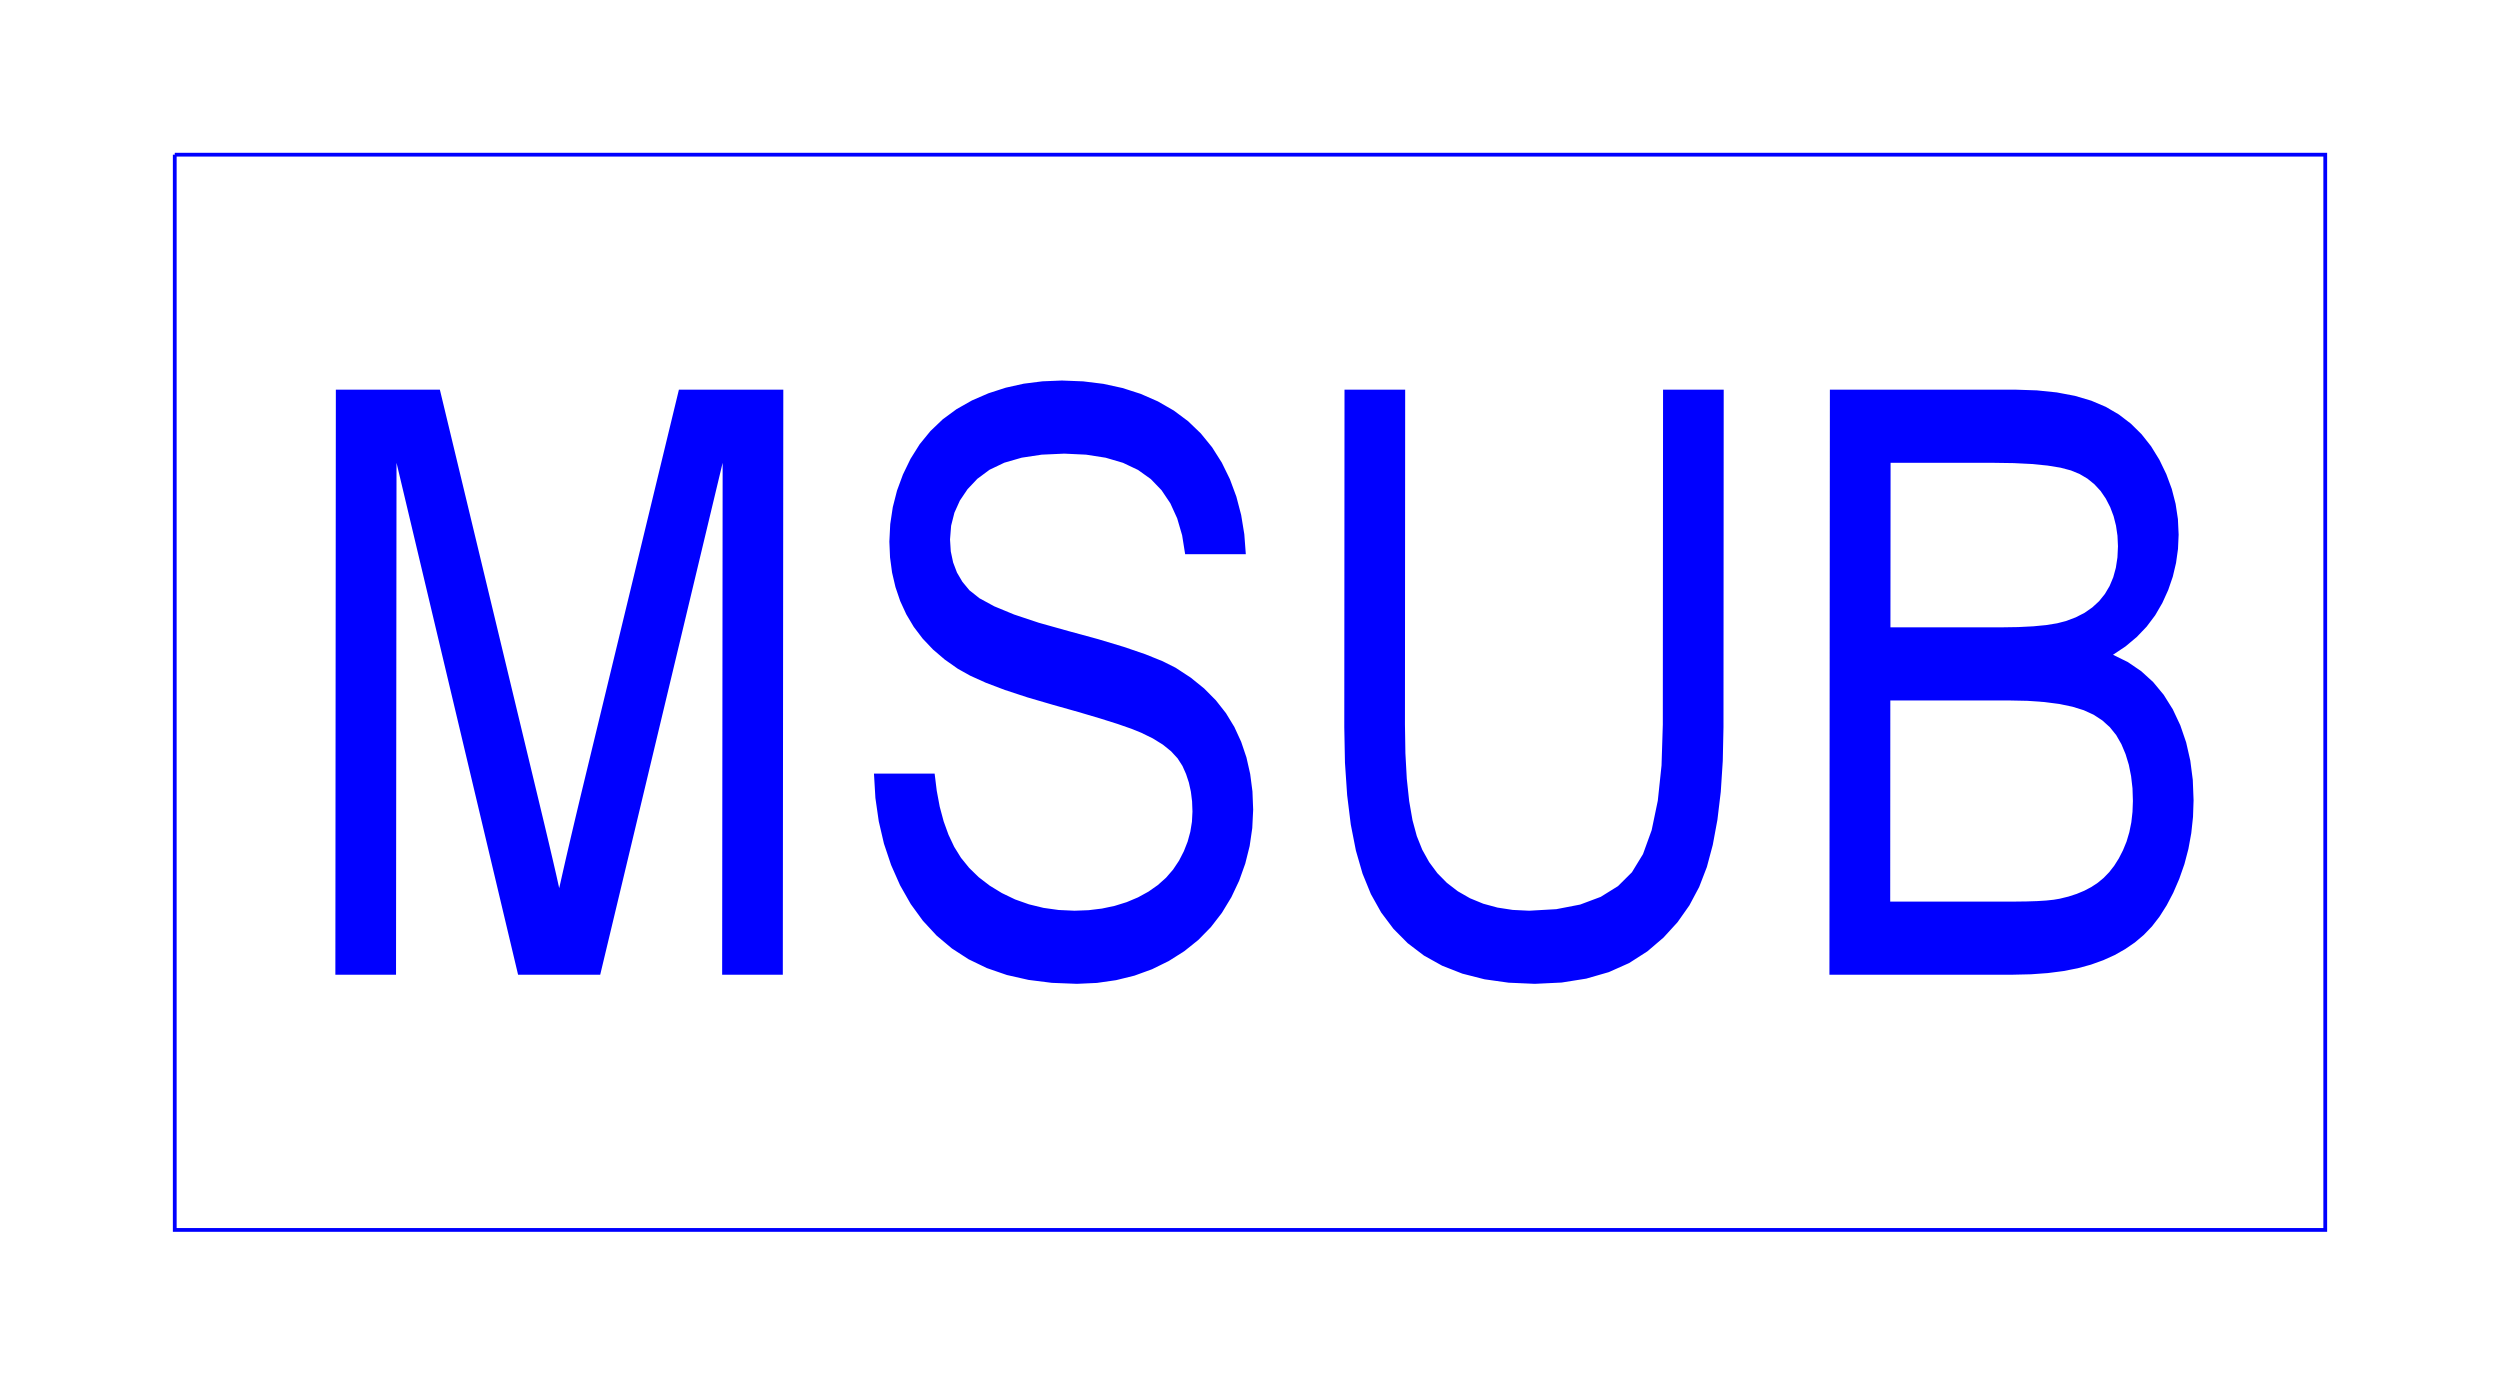 <?xml version="1.0" encoding="utf-8"?>
<svg version="1.1" baseProfile="full"
xmlns="http://www.w3.org/2000/svg"
width="65mm" height="36mm"
viewBox="0 0 652 367">
<title>MSUB</title>
<path fill="rgb(0,0,255)" stroke="rgb(0,0,255)" stroke-width="0" d=" M 83.57 258.35 L 83.70 103.28 111.27 103.28 137.56 212.58 138.95 218.37 140.18 223.55 141.25 228.12 142.16 232.07 142.90 235.41 143.73 231.73 144.71 227.42 145.86 222.47 147.17 216.90 148.65 210.69 174.63 103.28 202.30 103.28 202.17 258.35 186.09 258.35 186.22 122.67 153.77 258.35 132.00 258.35 99.78 122.67 99.65 258.35 Z M 226.33 205.04 L 242.41 205.04 242.97 209.60 243.76 213.82 244.80 217.70 246.08 221.24 247.59 224.45 249.40 227.37 251.57 230.05 254.10 232.51 256.99 234.73 260.23 236.71 263.74 238.40 267.42 239.70 271.28 240.64 275.30 241.20 279.50 241.39 283.22 241.25 286.76 240.82 290.12 240.11 293.31 239.12 296.32 237.85 299.09 236.33 301.57 234.59 303.74 232.65 305.61 230.49 307.19 228.12 308.47 225.62 309.47 223.07 310.18 220.47 310.61 217.82 310.75 215.11 310.65 212.41 310.33 209.85 309.80 207.43 309.05 205.16 308.10 203.02 306.81 201.01 305.08 199.13 302.90 197.37 300.26 195.73 297.18 194.22 294.56 193.16 290.91 191.89 286.22 190.41 280.51 188.72 273.77 186.82 266.96 184.83 261.03 182.88 255.99 180.97 251.83 179.09 248.56 177.26 245.08 174.81 241.97 172.15 239.24 169.27 236.88 166.16 234.90 162.83 233.28 159.31 232.03 155.62 231.13 151.77 230.59 147.75 230.41 143.56 230.64 138.93 231.32 134.42 232.44 130.03 234.01 125.77 236.02 121.62 238.45 117.74 241.30 114.25 244.55 111.15 248.22 108.45 252.30 106.14 256.68 104.24 261.26 102.76 266.02 101.70 270.99 101.07 276.14 100.86 281.77 101.08 287.13 101.74 292.22 102.85 297.04 104.40 301.58 106.39 305.79 108.81 309.59 111.64 312.97 114.89 315.95 118.55 318.53 122.63 320.68 127.03 322.39 131.65 323.66 136.51 324.49 141.59 324.89 146.89 308.81 146.89 308.01 141.88 306.70 137.39 304.88 133.40 302.55 129.93 299.71 126.98 296.32 124.56 292.33 122.67 287.74 121.32 282.55 120.51 276.77 120.24 270.79 120.51 265.50 121.31 260.89 122.64 256.97 124.51 253.73 126.91 251.12 129.68 249.10 132.68 247.65 135.90 246.78 139.34 246.49 143.00 246.69 146.15 247.31 149.07 248.33 151.76 249.77 154.21 251.61 156.44 254.27 158.56 258.22 160.71 263.47 162.88 270.01 165.06 277.85 167.26 285.78 169.42 292.59 171.47 298.28 173.42 302.84 175.26 306.29 176.99 310.29 179.61 313.85 182.49 316.96 185.63 319.63 189.03 321.86 192.70 323.66 196.62 325.06 200.77 326.05 205.15 326.65 209.77 326.84 214.62 326.60 219.49 325.91 224.24 324.75 228.88 323.14 233.40 321.06 237.81 318.54 241.97 315.63 245.74 312.31 249.13 308.58 252.12 304.46 254.73 300.02 256.91 295.37 258.60 290.50 259.80 285.42 260.53 280.13 260.77 273.49 260.51 267.30 259.73 261.56 258.43 256.26 256.60 251.41 254.26 246.98 251.39 242.95 248.00 239.31 244.07 236.08 239.63 233.25 234.65 230.87 229.27 228.98 223.63 227.60 217.70 226.71 211.51 226.33 205.04 Z M 435.48 103.28 L 451.56 103.28 451.50 192.74 451.31 201.70 450.78 209.89 449.89 217.30 448.66 223.95 447.09 229.82 445.05 235.11 442.46 239.98 439.31 244.45 435.60 248.51 431.33 252.16 426.50 255.26 421.10 257.67 415.13 259.39 408.60 260.43 401.49 260.77 394.57 260.47 388.17 259.57 382.29 258.07 376.94 255.97 372.11 253.28 367.81 250.01 364.03 246.20 360.77 241.86 358.04 236.98 355.83 231.56 354.07 225.46 352.71 218.53 351.75 210.76 351.17 202.17 350.99 192.74 351.05 103.28 367.13 103.28 367.07 192.06 367.19 199.66 367.56 206.42 368.19 212.33 369.07 217.39 370.21 221.61 371.66 225.23 373.48 228.50 375.65 231.43 378.19 234.01 381.09 236.24 384.32 238.09 387.82 239.53 391.60 240.56 395.65 241.18 399.99 241.39 407.19 240.98 413.51 239.76 418.96 237.72 423.54 234.87 427.23 231.20 430.17 226.38 432.46 220.05 434.09 212.22 435.08 202.89 435.42 192.06 Z M 479.58 258.35 L 479.70 103.28 528.80 103.28 534.55 103.47 539.83 104.01 544.64 104.92 548.98 106.20 552.84 107.84 556.31 109.87 559.46 112.28 562.30 115.08 564.83 118.28 567.04 121.87 568.88 125.69 570.32 129.59 571.34 133.56 571.95 137.60 572.14 141.71 571.97 145.51 571.45 149.22 570.59 152.85 569.38 156.38 567.82 159.82 565.92 163.09 563.66 166.10 561.04 168.84 558.07 171.33 554.74 173.55 558.67 175.48 562.22 177.90 565.39 180.79 568.18 184.16 570.59 188.01 572.58 192.24 574.13 196.77 575.23 201.60 575.89 206.71 576.10 212.12 575.95 216.54 575.49 220.84 574.73 225.01 573.67 229.05 572.30 232.96 570.71 236.64 568.97 239.96 567.09 242.93 565.07 245.55 562.91 247.80 560.56 249.79 557.98 251.56 555.19 253.14 552.16 254.51 548.91 255.68 545.40 256.64 541.58 257.39 537.46 257.92 533.03 258.24 528.29 258.35 Z M 495.75 166.28 L 525.12 166.28 529.64 166.21 533.61 166.01 537.04 165.68 539.93 165.21 542.27 164.61 544.87 163.63 547.21 162.43 549.27 160.99 551.07 159.33 552.59 157.44 553.84 155.33 554.81 153.01 555.50 150.49 555.92 147.75 556.06 144.81 555.93 142.01 555.54 139.34 554.90 136.81 554.00 134.42 552.84 132.17 551.44 130.12 549.81 128.36 547.96 126.86 545.89 125.64 543.59 124.69 540.83 123.96 537.39 123.40 533.26 122.99 528.43 122.75 522.92 122.67 495.79 122.67 Z M 495.69 238.97 L 528.67 238.97 531.86 238.93 534.65 238.84 537.04 238.69 539.02 238.48 540.61 238.21 542.94 237.64 545.12 236.93 547.14 236.09 549.00 235.11 550.70 233.99 552.27 232.69 553.73 231.18 555.07 229.46 556.29 227.52 557.39 225.37 558.34 223.05 559.07 220.58 559.60 217.96 559.91 215.21 560.02 212.31 559.91 208.94 559.54 205.74 558.94 202.73 558.08 199.90 556.97 197.25 555.59 194.84 553.90 192.74 551.90 190.94 549.60 189.44 547.00 188.25 544.00 187.32 540.51 186.59 536.54 186.08 532.08 185.76 527.13 185.66 495.72 185.66 Z" />
<polyline points="41.00 41.00 611.00 41.00 611.00 326.00 41.00 326.00 41.00 41.00" fill="none" stroke="rgb(0,0,255)" stroke-width="1" />
</svg>
